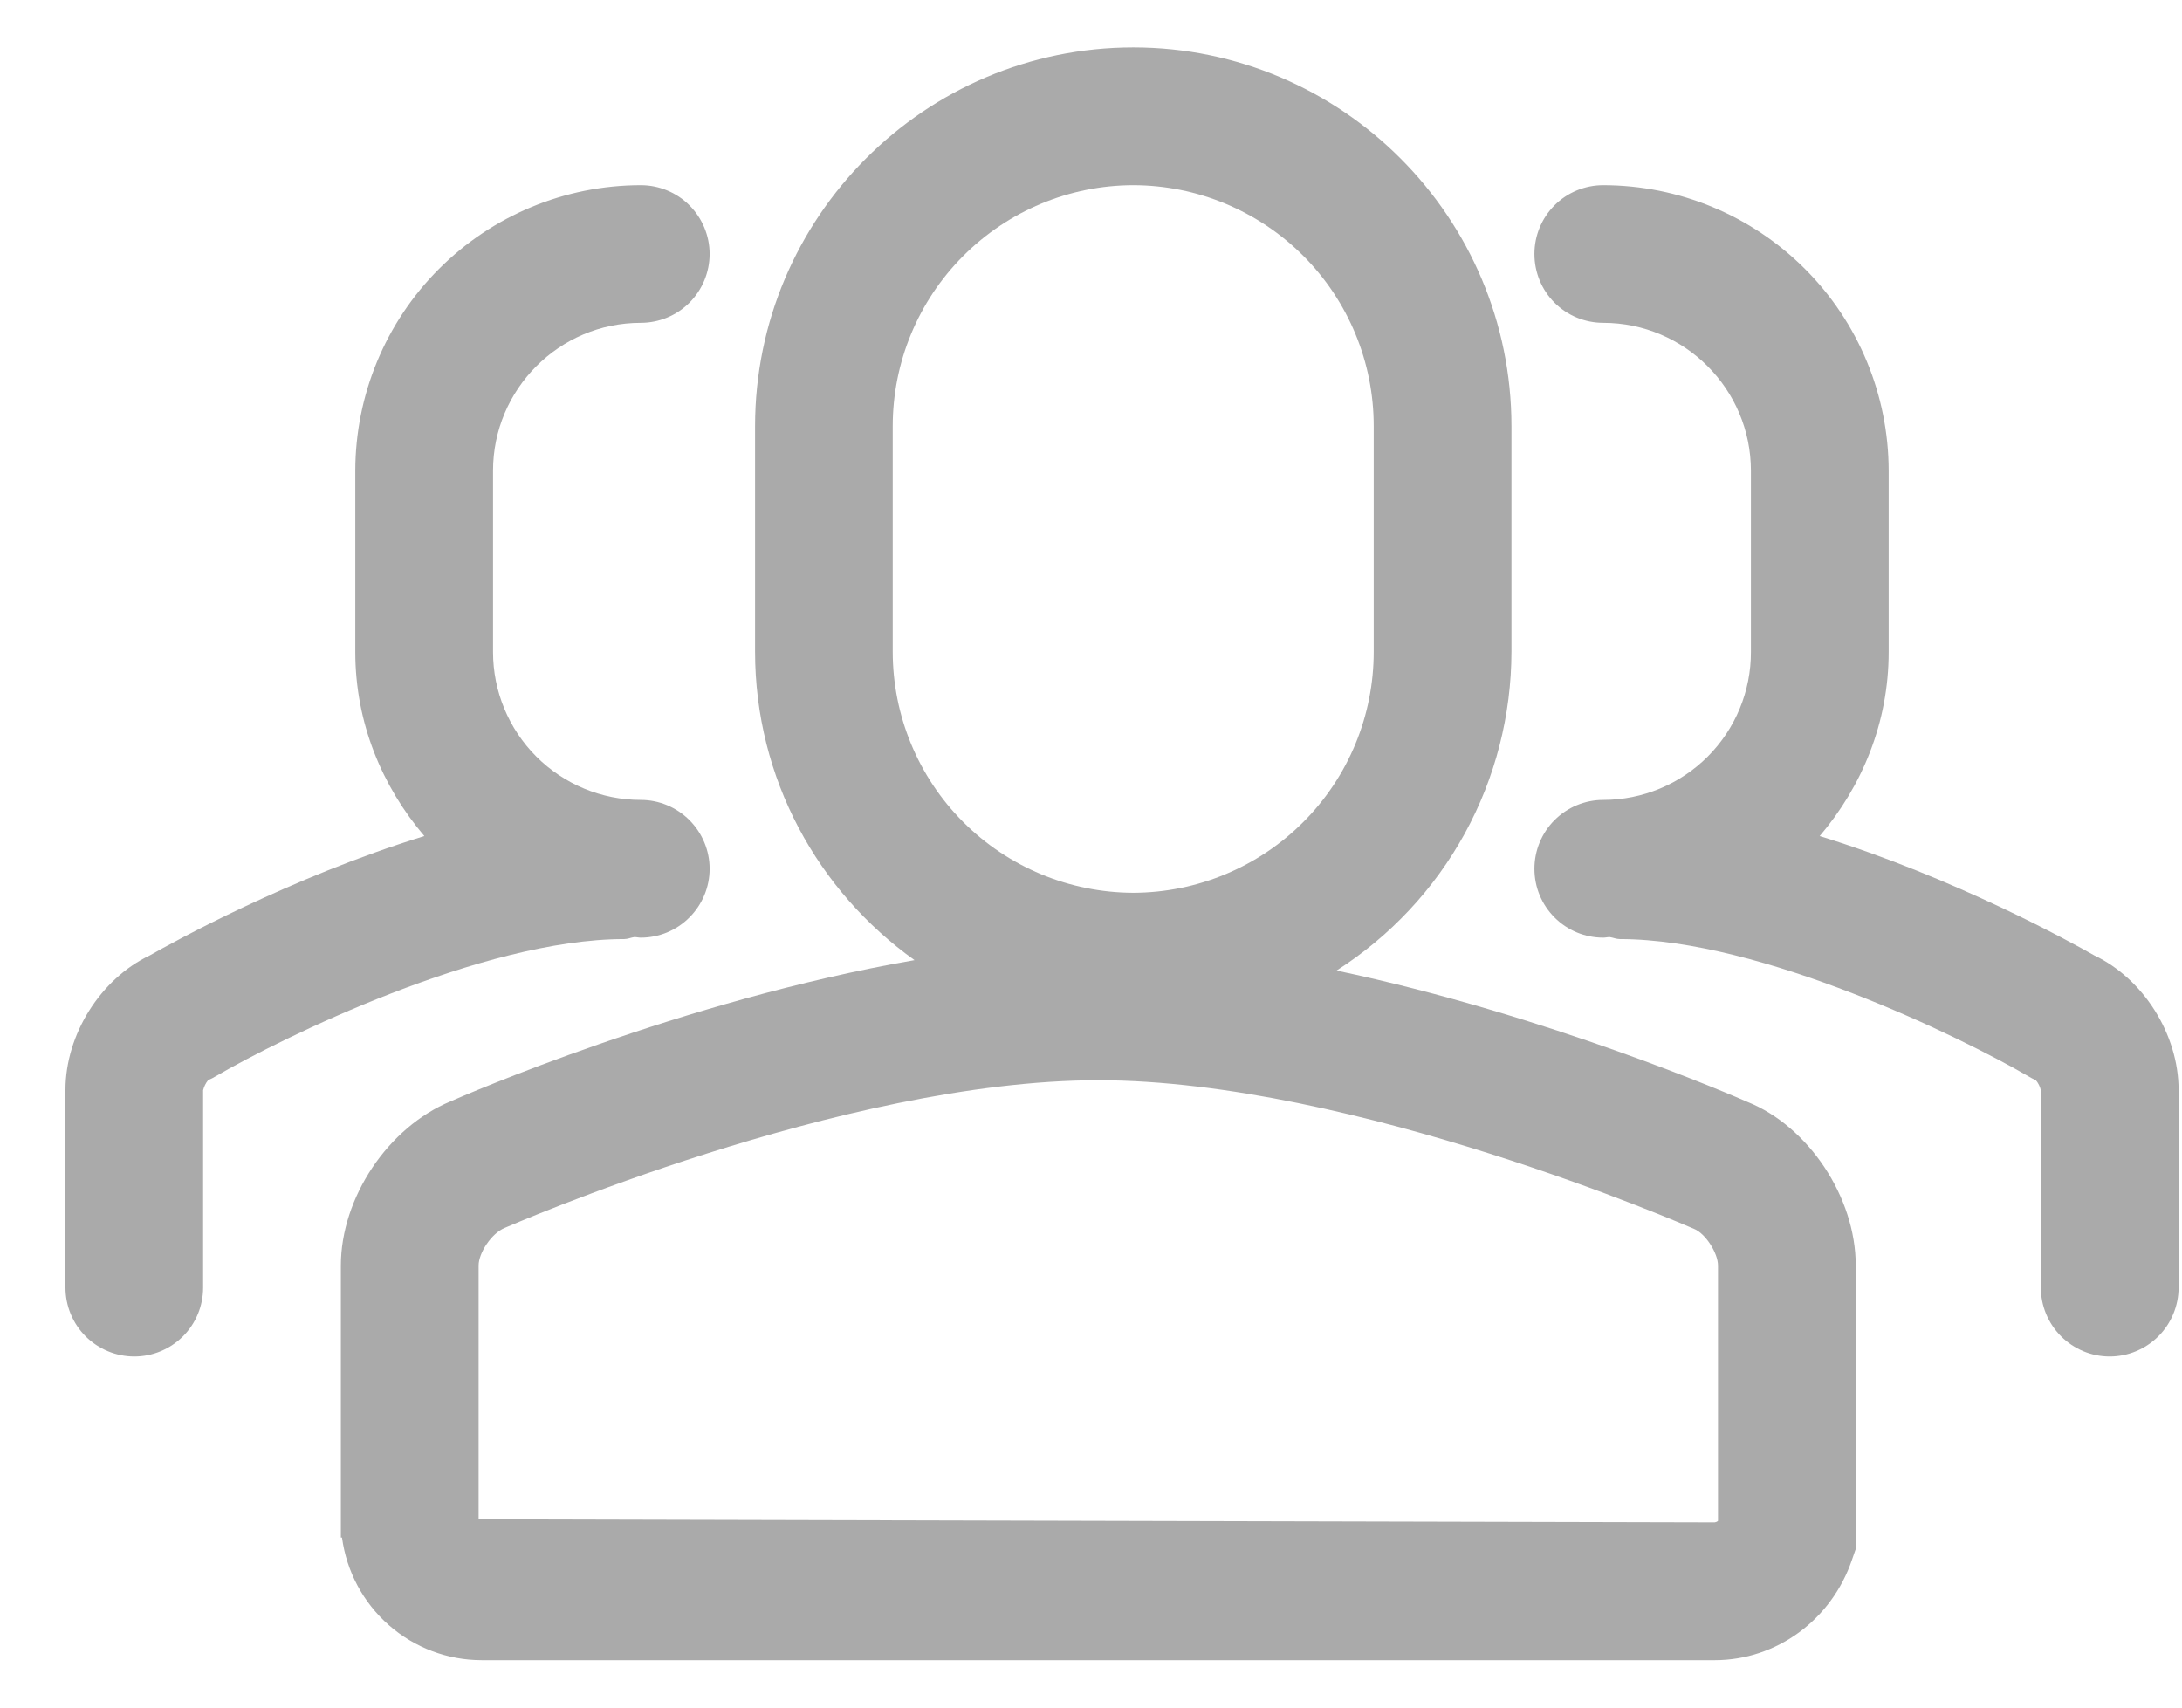 <svg width="23" height="18" viewBox="0 0 23 18" fill="none" xmlns="http://www.w3.org/2000/svg">
<path d="M18.109 16.032C18.1 16.041 18.088 16.046 18.075 16.048L5.045 16.016V13.34C5.045 13.207 5.181 13.001 5.319 12.944C5.355 12.93 8.878 11.387 11.577 11.387C14.271 11.387 17.799 12.93 17.857 12.954C17.975 13.001 18.109 13.207 18.109 13.34V16.032ZM9.41 6.869V4.493C9.41 3.82 9.677 3.175 10.153 2.698C10.628 2.222 11.273 1.953 11.946 1.952C12.619 1.953 13.264 2.222 13.739 2.698C14.214 3.175 14.481 3.82 14.48 4.493V6.869C14.481 7.542 14.214 8.188 13.739 8.664C13.264 9.141 12.619 9.409 11.946 9.411C11.273 9.409 10.627 9.141 10.152 8.664C9.677 8.188 9.41 7.542 9.41 6.869ZM18.421 11.616C18.307 11.566 16.319 10.7 14.088 10.231C14.653 9.87 15.118 9.373 15.44 8.786C15.762 8.198 15.931 7.539 15.932 6.869V4.493C15.932 2.291 14.143 0.5 11.946 0.5C9.747 0.5 7.959 2.291 7.959 4.493V6.869C7.959 8.21 8.624 9.397 9.64 10.121C7.187 10.545 4.86 11.561 4.751 11.609C4.091 11.881 3.593 12.625 3.593 13.341V16.208H3.605C3.653 16.565 3.828 16.893 4.099 17.131C4.37 17.369 4.718 17.5 5.079 17.5H18.075C18.726 17.5 19.307 17.075 19.522 16.44L19.561 16.328V13.34C19.561 12.618 19.061 11.873 18.421 11.616Z" fill="#AAAAAA"/>
<path d="M6.686 9.878C6.71 9.878 6.731 9.884 6.754 9.884C6.946 9.884 7.131 9.808 7.267 9.671C7.403 9.535 7.48 9.351 7.48 9.158C7.48 8.966 7.403 8.781 7.267 8.645C7.131 8.509 6.946 8.432 6.754 8.432C6.341 8.432 5.945 8.267 5.653 7.975C5.361 7.682 5.197 7.286 5.197 6.873V4.962C5.197 4.103 5.895 3.403 6.754 3.403C6.946 3.403 7.131 3.327 7.267 3.191C7.403 3.055 7.48 2.87 7.48 2.677C7.48 2.485 7.403 2.3 7.267 2.164C7.131 2.028 6.946 1.952 6.754 1.952C5.956 1.953 5.191 2.27 4.627 2.835C4.063 3.399 3.746 4.164 3.745 4.962V6.873C3.745 7.616 4.026 8.288 4.473 8.813C3.05 9.251 1.807 9.941 1.579 10.071C1.061 10.317 0.69 10.904 0.69 11.488V13.573C0.69 13.765 0.766 13.95 0.902 14.086C1.038 14.222 1.223 14.299 1.416 14.299C1.608 14.299 1.793 14.222 1.929 14.086C2.065 13.95 2.141 13.765 2.141 13.573V11.492C2.151 11.453 2.169 11.416 2.194 11.386C2.222 11.374 2.25 11.36 2.276 11.344C2.966 10.942 5.085 9.899 6.58 9.899C6.617 9.899 6.65 9.883 6.686 9.878Z" fill="#AAAAAA"/>
<path d="M16.967 9.878C16.944 9.878 16.923 9.884 16.899 9.884C16.707 9.884 16.522 9.808 16.386 9.671C16.25 9.535 16.174 9.351 16.174 9.158C16.174 8.966 16.25 8.781 16.386 8.645C16.522 8.509 16.707 8.432 16.899 8.432C17.313 8.432 17.709 8.267 18.001 7.975C18.293 7.682 18.457 7.286 18.456 6.873V4.962C18.456 4.103 17.758 3.403 16.899 3.403C16.707 3.403 16.522 3.327 16.386 3.191C16.25 3.055 16.174 2.87 16.174 2.677C16.174 2.485 16.25 2.3 16.386 2.164C16.522 2.028 16.707 1.952 16.899 1.952C17.698 1.953 18.462 2.27 19.026 2.835C19.59 3.399 19.907 4.164 19.908 4.962V6.873C19.908 7.616 19.628 8.288 19.181 8.813C20.603 9.251 21.847 9.941 22.075 10.071C22.593 10.317 22.964 10.904 22.964 11.488V13.573C22.964 13.765 22.887 13.95 22.751 14.086C22.615 14.222 22.43 14.299 22.238 14.299C22.045 14.299 21.861 14.222 21.725 14.086C21.589 13.95 21.512 13.765 21.512 13.573V11.492C21.503 11.453 21.485 11.416 21.459 11.386C21.431 11.374 21.404 11.36 21.378 11.344C20.688 10.942 18.569 9.899 17.074 9.899C17.037 9.899 17.003 9.883 16.967 9.878Z" fill="#AAAAAA"/>
</svg>
